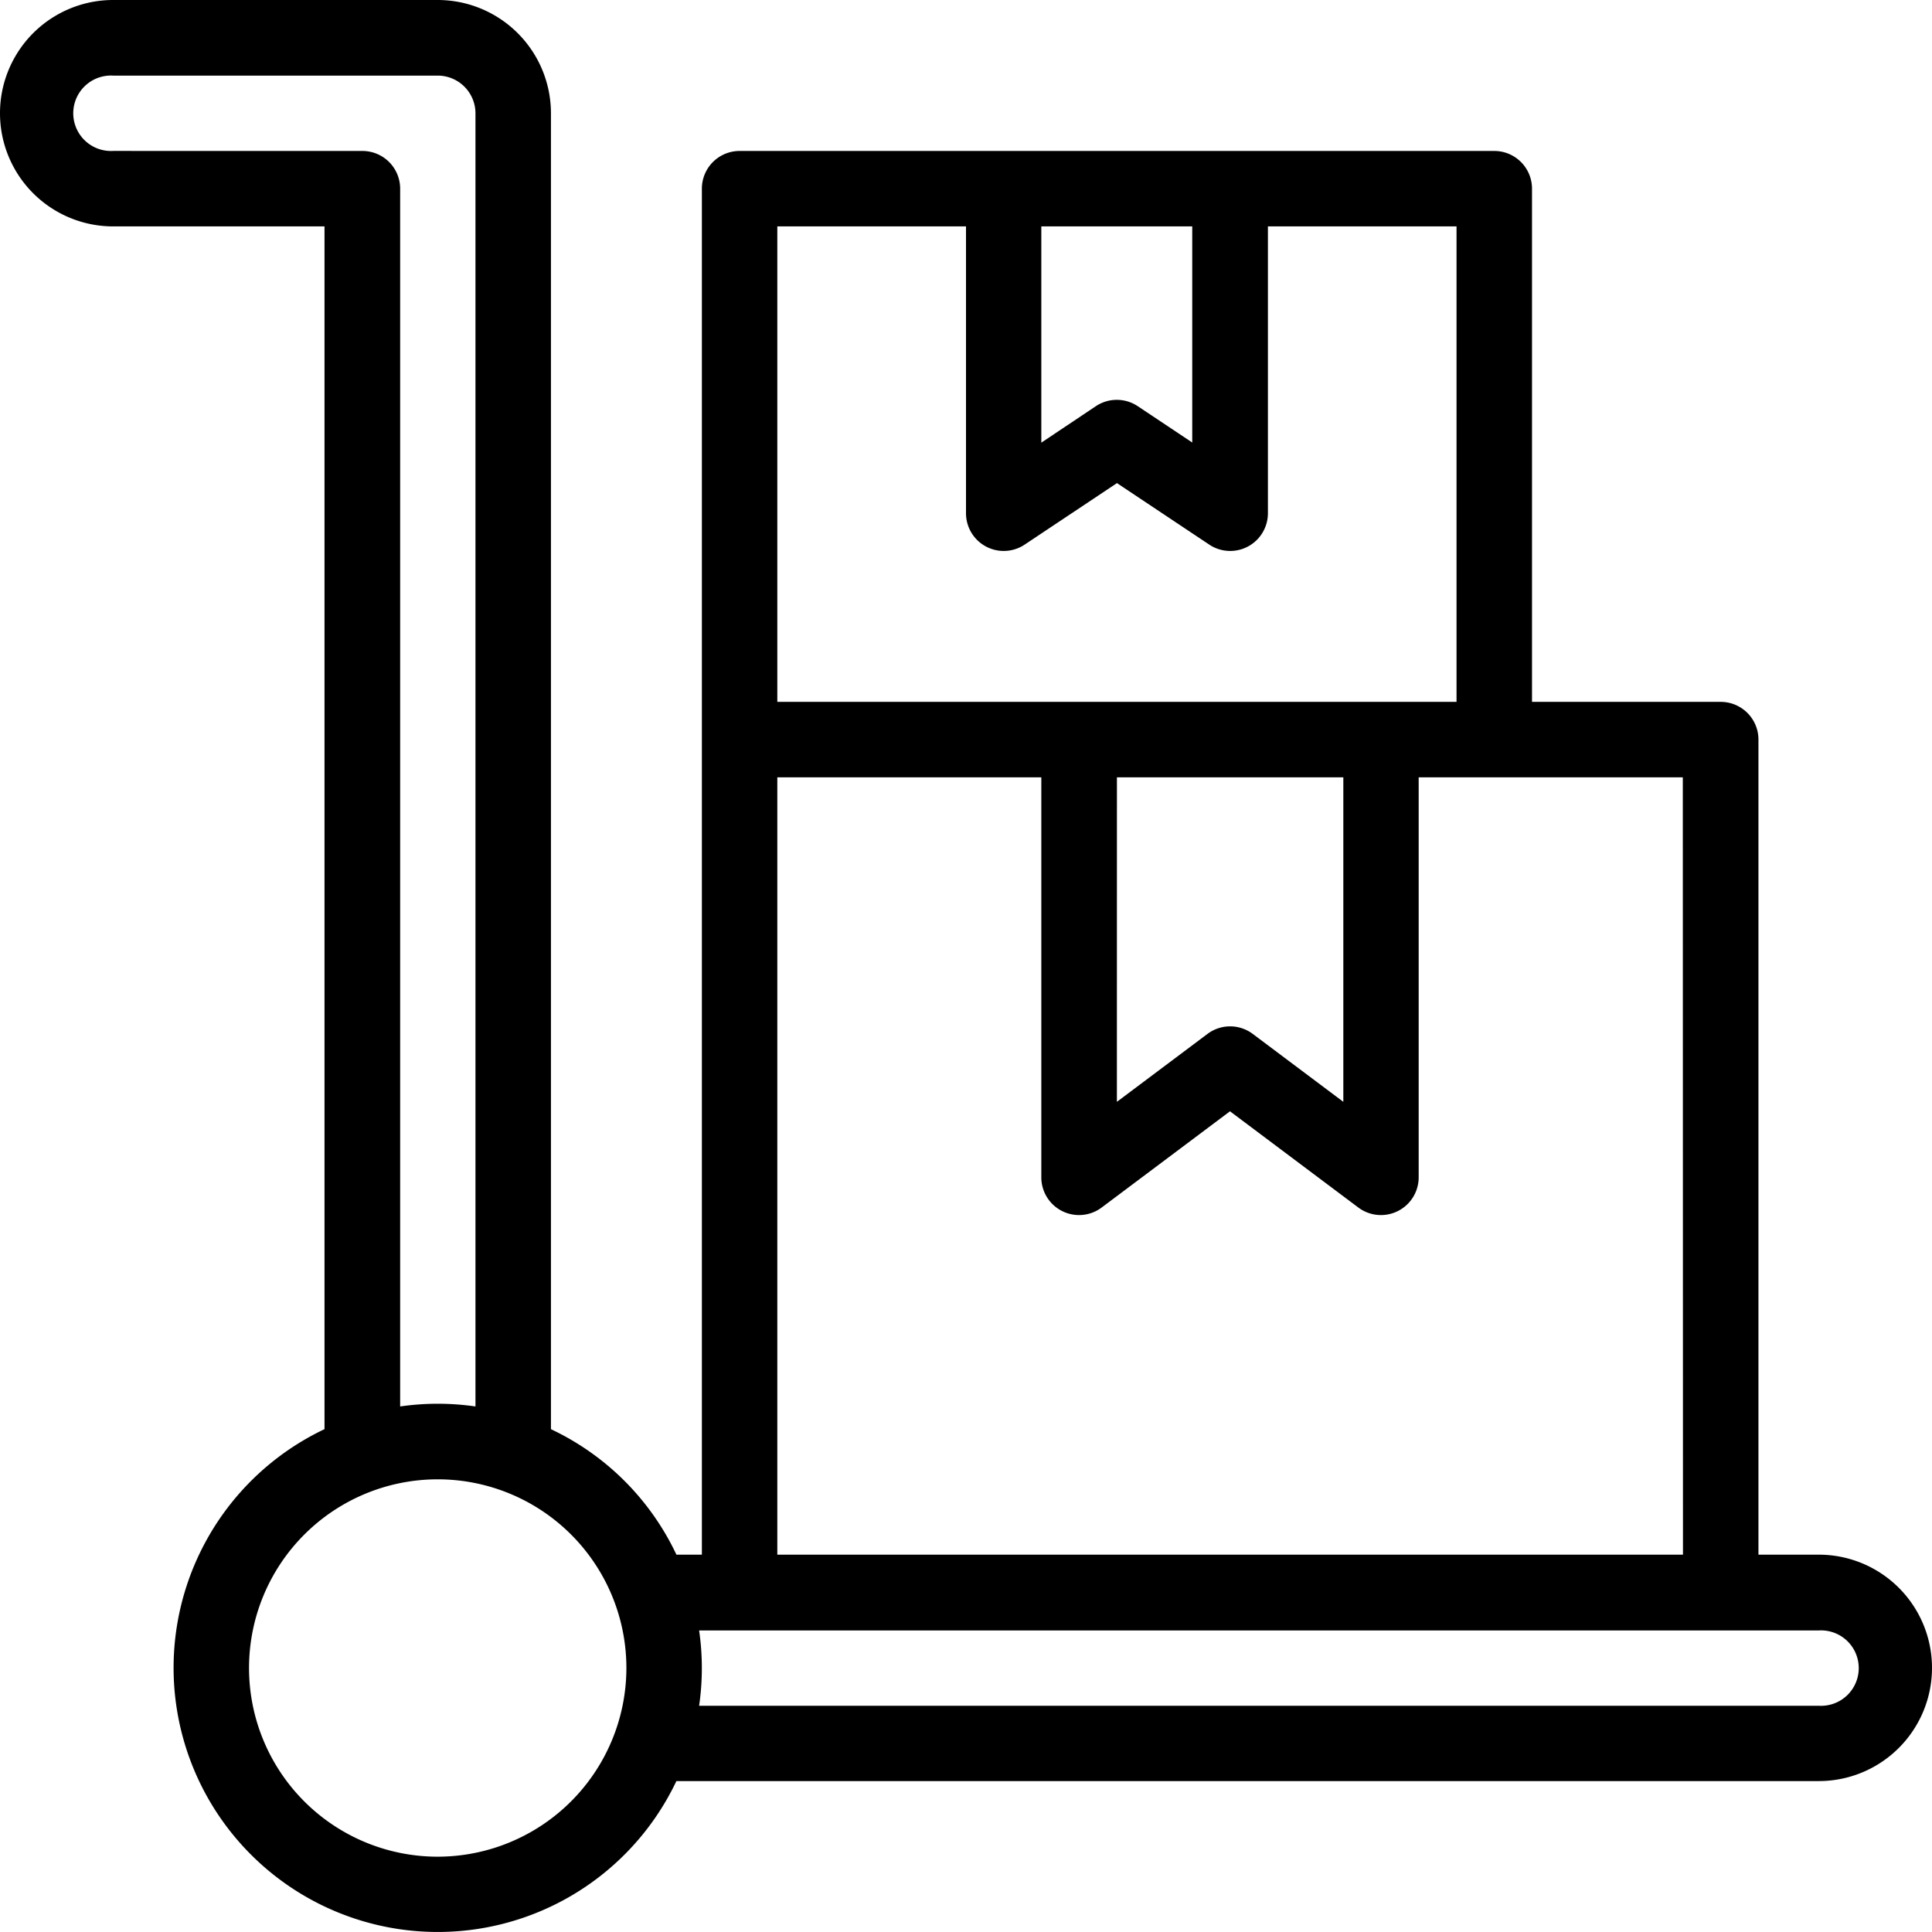 <svg xmlns="http://www.w3.org/2000/svg" width="59" height="59" viewBox="0 0 59 59">
    <path d="M55.543,47.477H53.7V22.586a1.152,1.152,0,0,0-1.152-1.152H46.785V5.762a1.152,1.152,0,0,0-1.152-1.152H22.586a1.152,1.152,0,0,0-1.152,1.152V47.477h-.777a8.018,8.018,0,0,0-3.832-3.832V3.457A3.461,3.461,0,0,0,13.367,0H3.457a3.457,3.457,0,0,0,0,6.914H9.91v36.73A8.067,8.067,0,1,0,20.656,54.391H55.543a3.457,3.457,0,1,0,0-6.914Zm-4.148,0H23.738V23.738H31.8V35.953a1.152,1.152,0,0,0,1.844.922l3.918-2.938,3.918,2.938a1.152,1.152,0,0,0,1.844-.922V23.738h8.066ZM34.109,23.738h6.914v9.91l-2.766-2.074a1.152,1.152,0,0,0-1.383,0l-2.766,2.074ZM31.8,6.914h4.609v6.6l-1.665-1.11a1.152,1.152,0,0,0-1.278,0L31.8,13.518Zm-2.3,0v8.758a1.152,1.152,0,0,0,1.792.959l2.818-1.878,2.818,1.878a1.152,1.152,0,0,0,1.792-.959V6.914H44.48v14.52H23.738V6.914ZM3.457,4.609a1.152,1.152,0,1,1,0-2.3h9.91A1.153,1.153,0,0,1,14.52,3.457V42.951a8.015,8.015,0,0,0-2.3,0V5.762a1.152,1.152,0,0,0-1.152-1.152ZM13.367,56.7a5.762,5.762,0,1,1,5.762-5.762A5.768,5.768,0,0,1,13.367,56.7Zm42.176-4.609H21.35a8.015,8.015,0,0,0,0-2.3H55.543a1.152,1.152,0,1,1,0,2.3Zm0,0" transform="translate(0 0)" />
</svg>